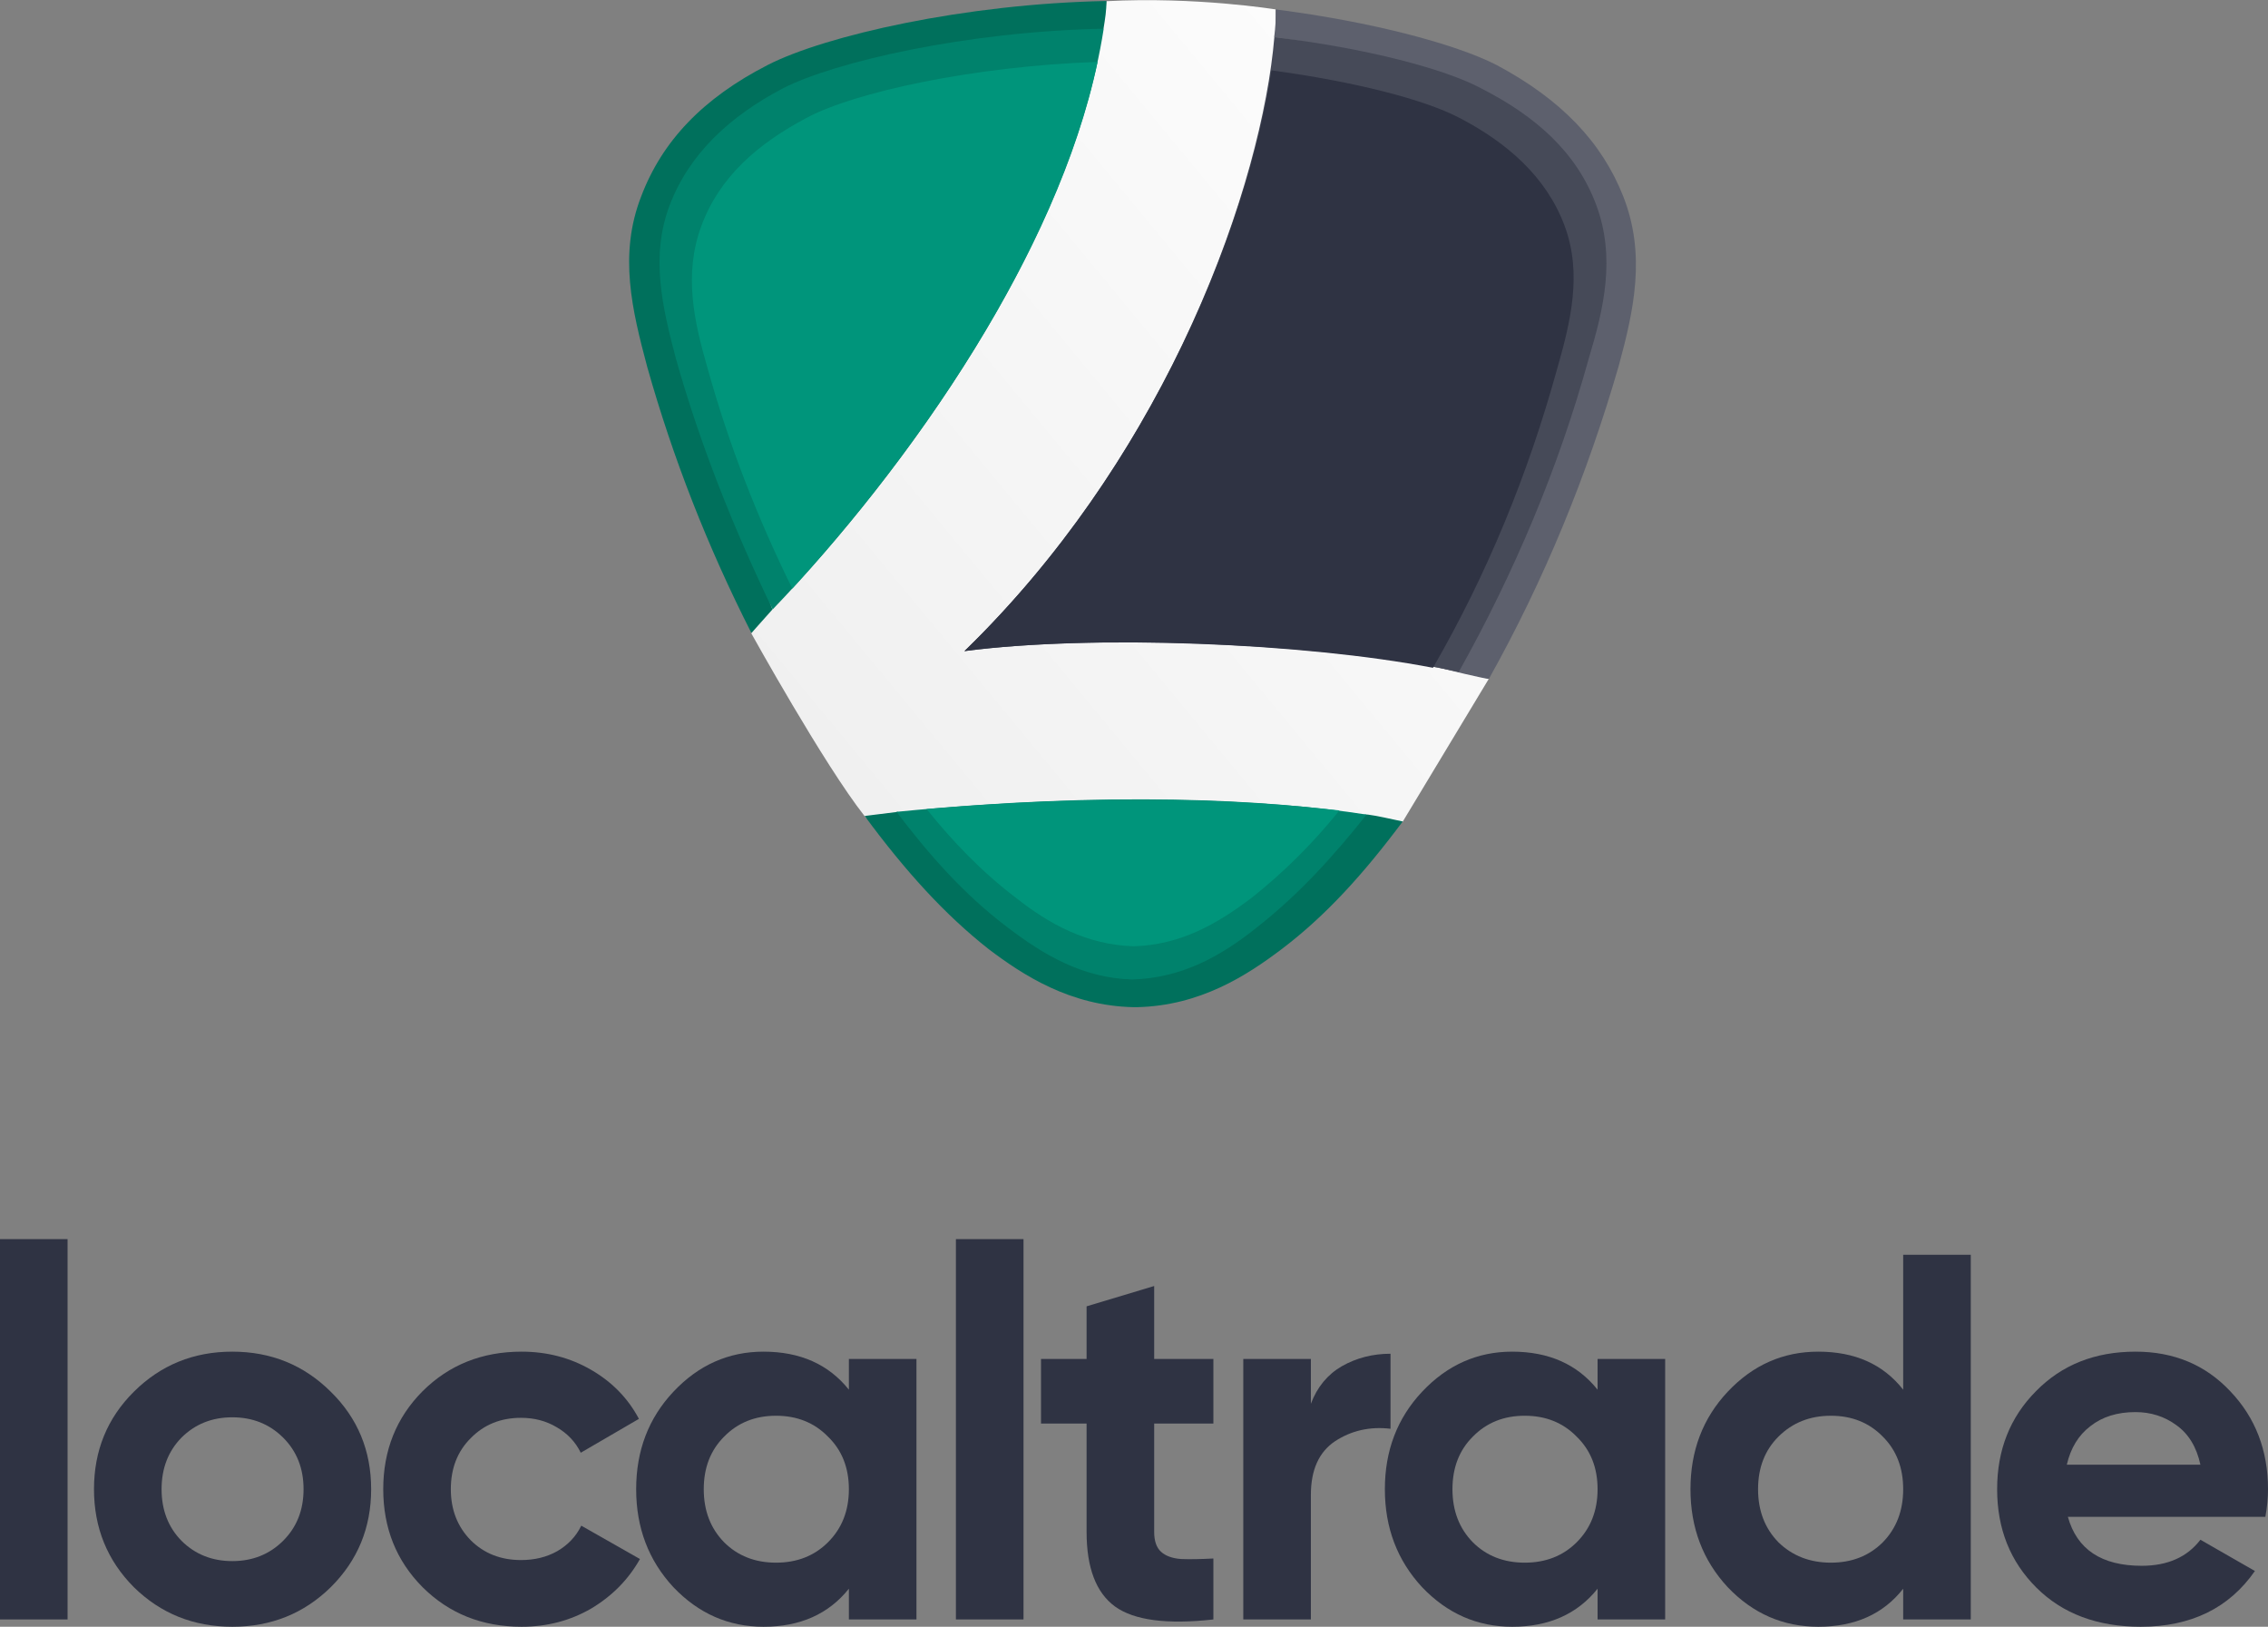 <svg width="714" height="512" viewBox="0 0 714 512" fill="none" xmlns="http://www.w3.org/2000/svg">
<rect x="0" y="0" width="714" height="512" fill="#808080" stroke="none"/>
<g clip-path="url(#clip0)">
<path d="M468.706 213.643C468.706 213.643 380.389 191.128 303.584 204.921C303.584 204.921 401.618 114.677 401.618 2.969C401.618 2.969 376.49 -1.113 348.33 0.371C348.33 0.371 343.983 75.858 241.588 190.2C239.806 192.189 238.337 197.282 236.495 199.293C236.495 199.293 259.457 240.735 272.206 256.878C284.893 273.022 441.598 258.61 441.598 258.61L468.706 213.643Z" fill="url(#paint0_linear)"/>
<path d="M511.039 61.855C504.355 44.845 491.544 31.299 471.058 20.413C458.185 13.857 432.067 6.867 401.617 2.97C401.617 5.568 401.617 8.661 401.122 11.692C430.149 15.155 450.634 25.918 462.022 32.041C478.67 40.763 490.553 51.525 497.237 67.669C503.426 83.813 497.114 95.07 492.843 111.214C483.312 145.234 470.81 178.758 453.234 210.18C456.576 211.046 465.859 213.273 468.706 213.706C486.283 182.284 499.651 149.563 509.615 115.111C514.381 97.606 518.218 80.164 511.039 61.855Z" fill="#5D606D"/>
<path d="M243.18 191.812C233.663 166.428 232.04 138.185 224.428 111.155C220.157 95.011 222.138 87.712 228.822 71.568C235.011 54.992 246.894 48.621 264.037 39.899C279.757 31.611 325.68 31.982 347.403 9.034C347.898 6.004 348.331 3.344 348.331 0.313C303.647 1.179 259.829 11.199 241.757 20.415C221.333 30.869 208.46 44.353 201.838 61.857C194.721 80.166 198.991 97.609 203.757 115.484C211.864 144.246 222.819 172.204 236.558 199.234C238.91 196.636 240.829 194.41 243.18 191.812Z" fill="#00705C"/>
<path d="M430.644 256.383C424.888 255.641 391.777 270.919 378.409 281.372C367.021 290.093 373.087 305.866 357.367 306.299C341.647 305.866 332.611 298.444 321.223 289.289C307.421 278.836 292.692 268.568 282.665 255.517C279.323 255.95 275.548 256.383 272.206 256.816C285.079 274.259 297.395 287.805 311.197 298.691C322.151 306.98 336.881 316.567 356.871 317H357.367H357.862C377.852 316.567 392.582 306.98 403.536 298.691C417.338 288.238 429.221 275.125 441.599 258.548C437.328 257.682 433.986 256.816 430.644 256.383Z" fill="#00705C"/>
<path d="M502.499 64.458C496.31 47.882 483.437 36.562 466.355 27.841C454.967 21.718 430.211 15.161 401.185 11.697C397.348 57.036 368.817 141.652 303.646 204.928C346.969 199.238 419.752 202.763 459.238 211.485C476.814 180.063 490.616 147.342 500.147 112.89C504.912 97.179 508.688 81.035 502.499 64.458Z" fill="#464A58"/>
<path d="M246.522 27.777C229.873 36.498 217.062 48.312 210.873 64.456C204.684 80.6 208.521 96.744 212.792 112.887C220.404 139.917 230.864 166.082 243.242 191.813C284.646 148.639 336.943 76.641 347.464 9.035C304.079 9.901 262.737 19.488 246.522 27.777Z" fill="#00826C"/>
<path d="M282.232 255.516C292.196 268.629 303.151 281.247 316.952 291.701C328.34 300.422 340.718 307.845 356.438 308.278C372.158 307.845 384.536 300.855 395.924 291.701C409.23 281.247 420.184 269 430.211 256.382C399.266 251.558 348.825 248.96 282.232 255.516Z" fill="#00826C"/>
<path d="M254.134 36.989C238.414 45.277 226.531 55.73 220.837 71.008C215.144 86.286 218.486 101.131 222.756 115.914C229.44 139.913 238.476 163.046 249.431 185.252C286.998 144.243 332.672 80.534 345.546 19.484C305.998 20.845 268.864 29.133 254.134 36.989Z" fill="#00957B"/>
<path d="M291.702 254.652C299.809 264.673 308.845 274.26 319.8 282.548C330.259 290.837 342.142 297.393 356.934 297.826C371.664 297.393 383.113 290.837 394.068 282.548C404.527 274.26 413.563 265.106 421.671 255.085C391.159 251.56 347.898 249.828 291.702 254.652Z" fill="#00957B"/>
<path d="M492.534 71.008C486.841 55.73 474.463 44.844 459.238 36.988C448.283 31.298 426.436 25.669 400.257 22.144C393.139 69.276 364.113 146.036 303.646 204.921C344.061 199.664 410.221 202.323 451.13 210.179C468.274 180.489 481.085 149.129 490.121 116.409C494.391 101.502 498.228 86.224 492.534 71.008Z" fill="#2F3343"/>
</g>
<path d="M0 509.704V390H21.277V509.704H0Z" fill="#2F3343"/>
<path d="M104.143 499.538C95.676 507.846 85.34 512 73.134 512C60.929 512 50.593 507.846 42.126 499.538C33.769 491.12 29.59 480.844 29.59 468.71C29.59 456.575 33.769 446.354 42.126 438.046C50.593 429.628 60.929 425.419 73.134 425.419C85.34 425.419 95.676 429.628 104.143 438.046C112.609 446.354 116.843 456.575 116.843 468.71C116.843 480.844 112.609 491.12 104.143 499.538ZM57.135 484.944C61.424 489.207 66.757 491.339 73.134 491.339C79.512 491.339 84.845 489.207 89.133 484.944C93.422 480.68 95.566 475.269 95.566 468.71C95.566 462.151 93.422 456.739 89.133 452.476C84.845 448.212 79.512 446.081 73.134 446.081C66.757 446.081 61.424 448.212 57.135 452.476C52.957 456.739 50.868 462.151 50.868 468.71C50.868 475.269 52.957 480.68 57.135 484.944Z" fill="#2F3343"/>
<path d="M164.194 512C151.769 512 141.378 507.846 133.021 499.538C124.774 491.229 120.65 480.953 120.65 468.71C120.65 456.466 124.774 446.19 133.021 437.882C141.378 429.573 151.769 425.419 164.194 425.419C172.221 425.419 179.533 427.332 186.131 431.159C192.728 434.985 197.731 440.123 201.14 446.573L182.832 457.231C181.183 453.842 178.654 451.164 175.245 449.196C171.946 447.228 168.207 446.245 164.029 446.245C157.651 446.245 152.373 448.376 148.195 452.64C144.017 456.794 141.927 462.151 141.927 468.71C141.927 475.16 144.017 480.516 148.195 484.78C152.373 488.934 157.651 491.011 164.029 491.011C168.317 491.011 172.111 490.082 175.41 488.223C178.818 486.255 181.348 483.577 182.997 480.188L201.47 490.683C197.841 497.133 192.728 502.325 186.131 506.261C179.533 510.087 172.221 512 164.194 512Z" fill="#2F3343"/>
<path d="M267.239 427.715H288.516V509.704H267.239V500.03C260.861 508.01 251.9 512 240.354 512C229.358 512 219.901 507.846 211.984 499.538C204.177 491.12 200.274 480.844 200.274 468.71C200.274 456.575 204.177 446.354 211.984 438.046C219.901 429.628 229.358 425.419 240.354 425.419C251.9 425.419 260.861 429.409 267.239 437.39V427.715ZM227.983 485.435C232.272 489.699 237.715 491.831 244.312 491.831C250.91 491.831 256.353 489.699 260.641 485.435C265.04 481.063 267.239 475.487 267.239 468.71C267.239 461.932 265.04 456.411 260.641 452.148C256.353 447.775 250.91 445.589 244.312 445.589C237.715 445.589 232.272 447.775 227.983 452.148C223.695 456.411 221.551 461.932 221.551 468.71C221.551 475.487 223.695 481.063 227.983 485.435Z" fill="#2F3343"/>
<path d="M300.937 509.704V390H322.214V509.704H300.937Z" fill="#2F3343"/>
<path d="M381.989 448.048H363.351V482.156C363.351 484.998 364.065 487.075 365.495 488.387C366.924 489.699 369.013 490.464 371.762 490.683C374.511 490.792 377.92 490.737 381.989 490.519V509.704C367.364 511.344 357.028 509.978 350.98 505.605C345.042 501.232 342.074 493.416 342.074 482.156V448.048H327.724V427.715H342.074V411.153L363.351 404.758V427.715H381.989V448.048Z" fill="#2F3343"/>
<path d="M412.683 441.817C414.663 436.57 417.907 432.634 422.415 430.011C427.033 427.387 432.146 426.075 437.754 426.075V449.688C431.267 448.923 425.439 450.235 420.271 453.624C415.213 457.013 412.683 462.642 412.683 470.513V509.704H391.406V427.715H412.683V441.817Z" fill="#2F3343"/>
<path d="M502.942 427.715H524.219V509.704H502.942V500.03C496.564 508.01 487.602 512 476.057 512C465.061 512 455.604 507.846 447.687 499.538C439.88 491.12 435.977 480.844 435.977 468.71C435.977 456.575 439.88 446.354 447.687 438.046C455.604 429.628 465.061 425.419 476.057 425.419C487.602 425.419 496.564 429.409 502.942 437.39V427.715ZM463.686 485.435C467.975 489.699 473.418 491.831 480.015 491.831C486.613 491.831 492.056 489.699 496.344 485.435C500.743 481.063 502.942 475.487 502.942 468.71C502.942 461.932 500.743 456.411 496.344 452.148C492.056 447.775 486.613 445.589 480.015 445.589C473.418 445.589 467.975 447.775 463.686 452.148C459.398 456.411 457.254 461.932 457.254 468.71C457.254 475.487 459.398 481.063 463.686 485.435Z" fill="#2F3343"/>
<path d="M599.152 394.919H620.429V509.704H599.152V500.03C592.884 508.01 583.977 512 572.432 512C561.326 512 551.815 507.846 543.897 499.538C536.09 491.12 532.187 480.844 532.187 468.71C532.187 456.575 536.09 446.354 543.897 438.046C551.815 429.628 561.326 425.419 572.432 425.419C583.977 425.419 592.884 429.409 599.152 437.39V394.919ZM559.897 485.435C564.295 489.699 569.793 491.831 576.39 491.831C582.988 491.831 588.431 489.699 592.719 485.435C597.008 481.063 599.152 475.487 599.152 468.71C599.152 461.932 597.008 456.411 592.719 452.148C588.431 447.775 582.988 445.589 576.39 445.589C569.793 445.589 564.295 447.775 559.897 452.148C555.608 456.411 553.464 461.932 553.464 468.71C553.464 475.487 555.608 481.063 559.897 485.435Z" fill="#2F3343"/>
<path d="M650.994 477.401C653.852 487.677 661.605 492.815 674.25 492.815C682.387 492.815 688.545 490.082 692.723 484.616L709.877 494.454C701.74 506.151 689.754 512 673.92 512C660.285 512 649.344 507.901 641.097 499.702C632.85 491.503 628.727 481.172 628.727 468.71C628.727 456.357 632.795 446.081 640.932 437.882C649.069 429.573 659.515 425.419 672.271 425.419C684.366 425.419 694.317 429.573 702.124 437.882C710.042 446.19 714 456.466 714 468.71C714 471.443 713.725 474.34 713.175 477.401H650.994ZM650.664 461.003H692.723C691.513 455.427 688.984 451.273 685.136 448.54C681.397 445.807 677.109 444.441 672.271 444.441C666.553 444.441 661.825 445.917 658.086 448.868C654.347 451.711 651.873 455.755 650.664 461.003Z" fill="#2F3343"/>
<defs>
<linearGradient id="paint0_linear" x1="507.075" y1="19.812" x2="233.663" y2="245.675" gradientUnits="userSpaceOnUse">
<stop stop-color="white"/>
<stop offset="1" stop-color="#EFEFEF"/>
</linearGradient>
<clipPath id="clip0">
<rect width="317" height="317" fill="white" transform="translate(198)"/>
</clipPath>
</defs>
</svg>
